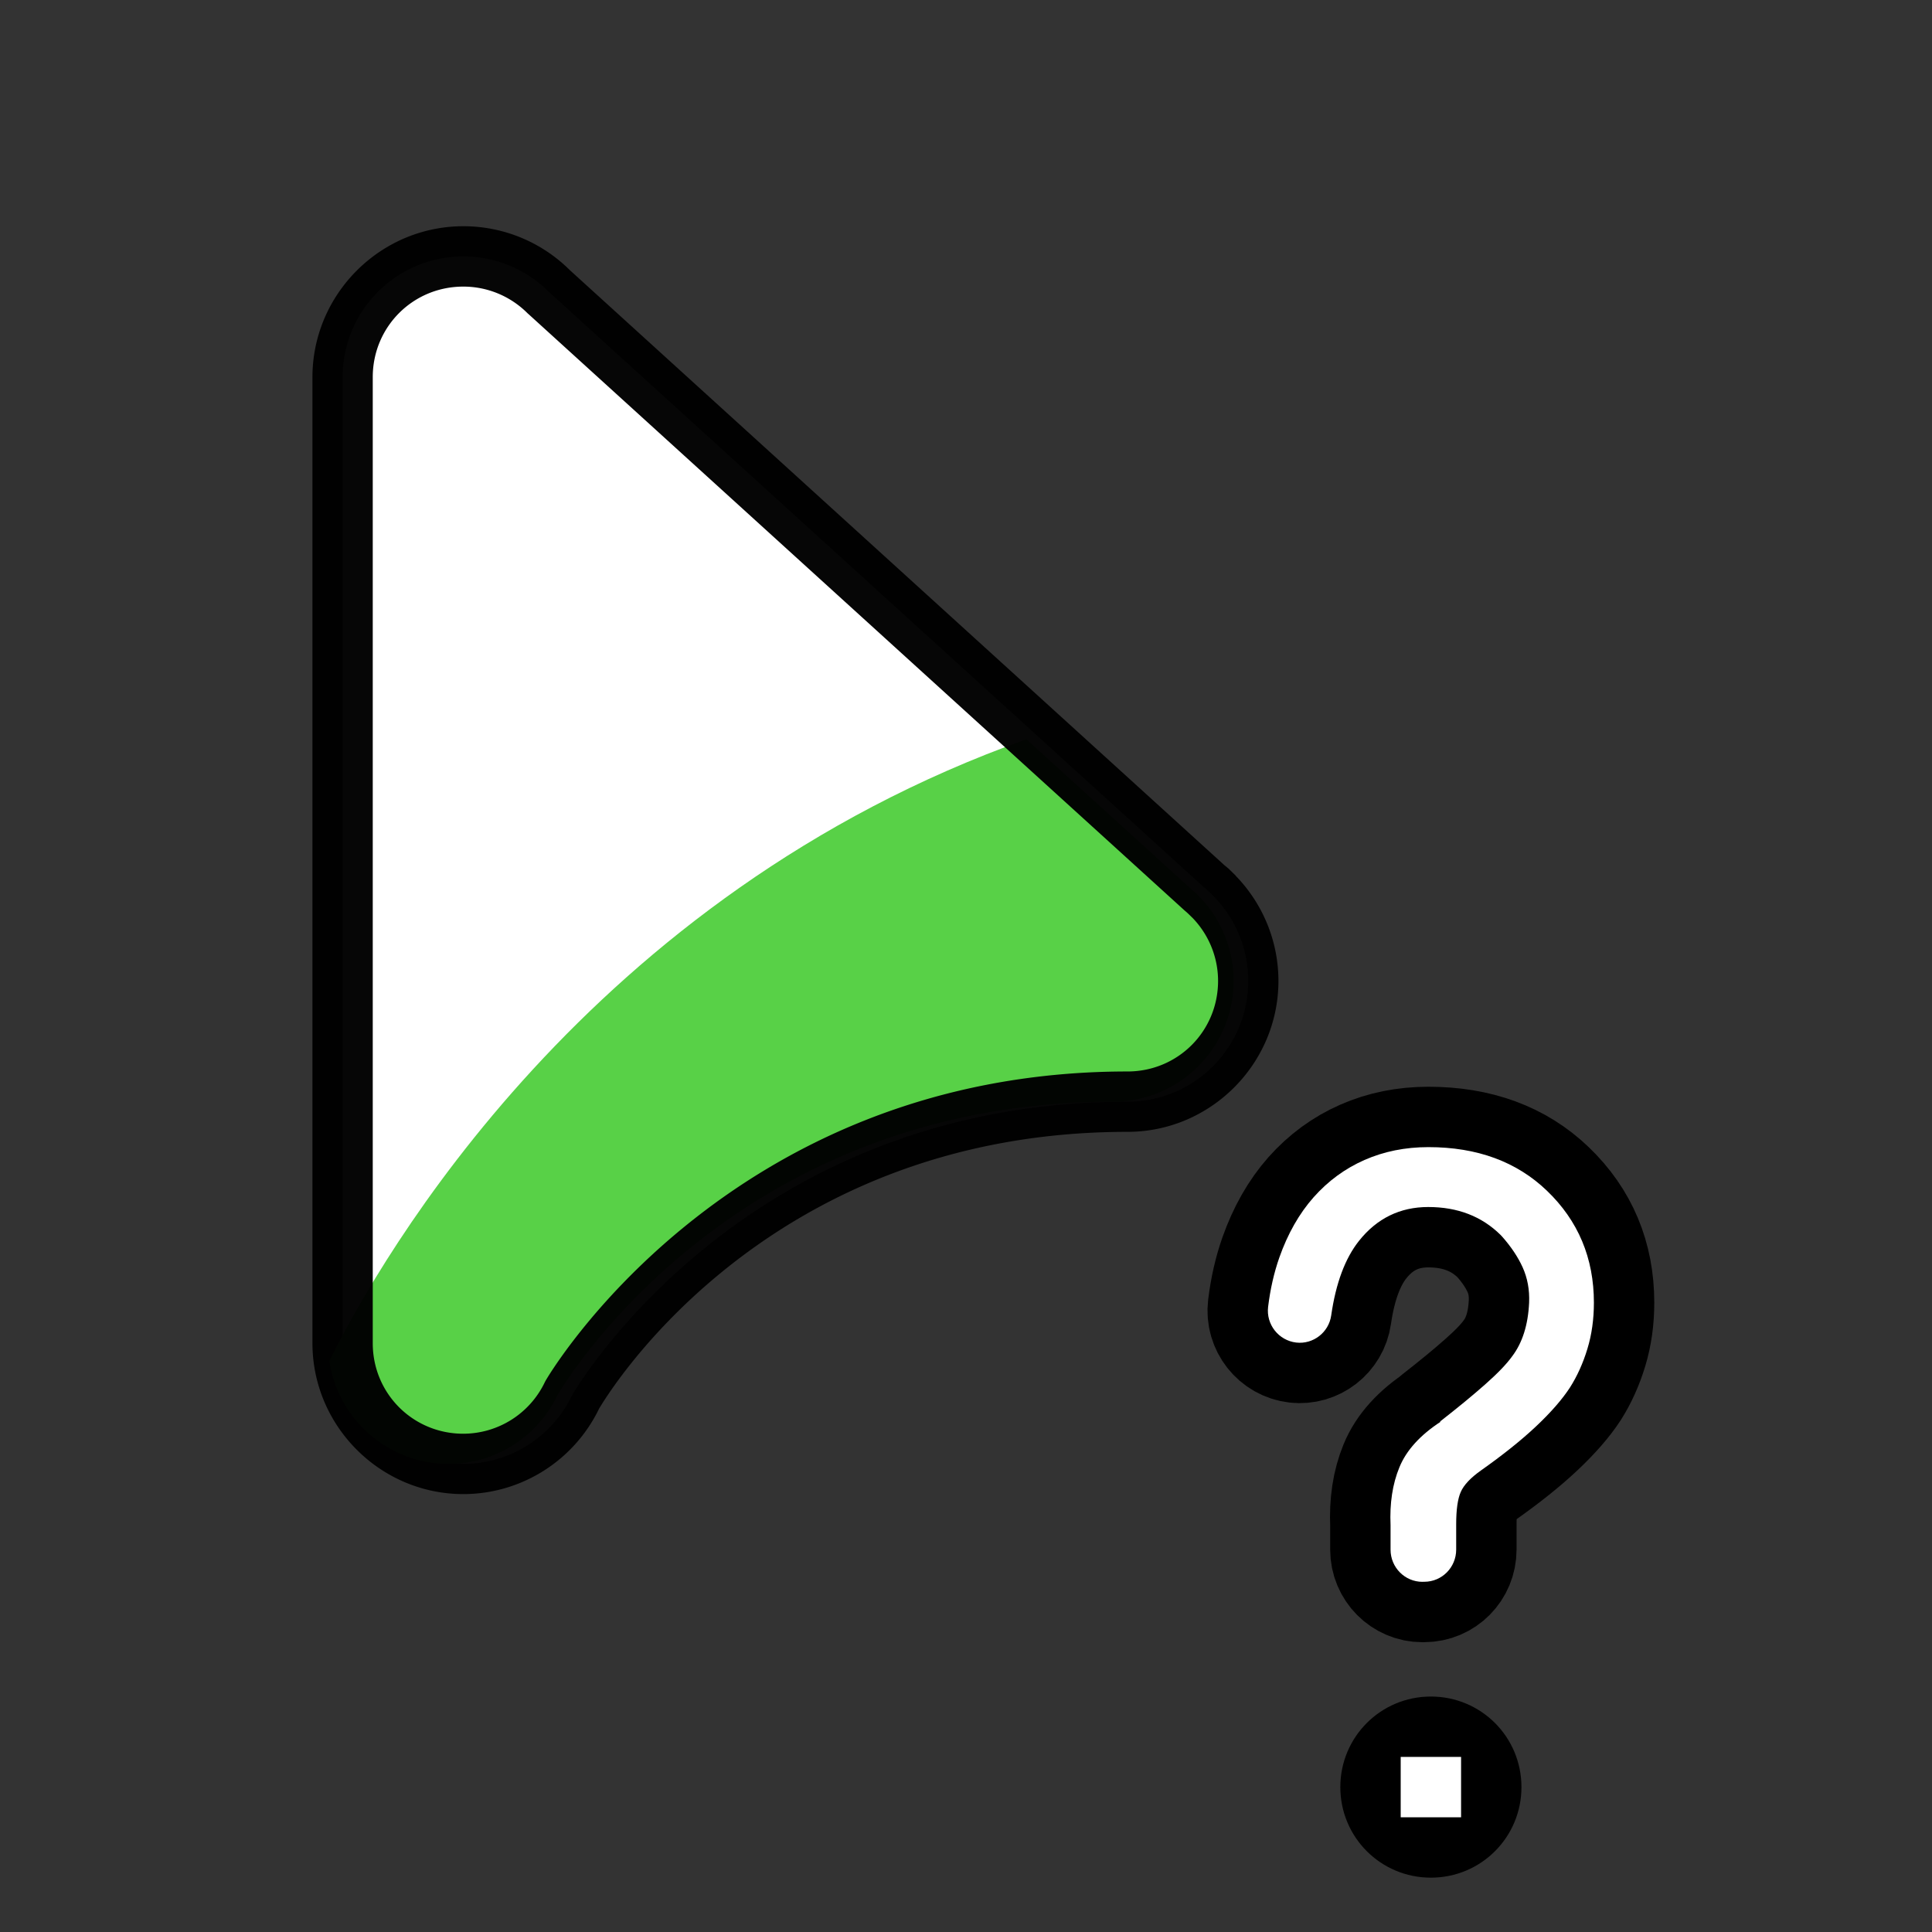 <?xml version="1.0" encoding="UTF-8" standalone="no"?>
<svg
   width="32"
   height="32"
   version="1.1"
   viewBox="0 0 32 32"
   id="svg20"
   sodipodi:docname="help.svg"
   inkscape:version="1.1.1 (3bf5ae0d25, 2021-09-20)"
   xmlns:inkscape="http://www.inkscape.org/namespaces/inkscape"
   xmlns:sodipodi="http://sodipodi.sourceforge.net/DTD/sodipodi-0.dtd"
   xmlns="http://www.w3.org/2000/svg"
   xmlns:svg="http://www.w3.org/2000/svg"
   xmlns:rdf="http://www.w3.org/1999/02/22-rdf-syntax-ns#"
   xmlns:cc="http://creativecommons.org/ns#"
   xmlns:dc="http://purl.org/dc/elements/1.1/">
  <rect x="0" y="0" width="32" height="32" fill="#333333" stroke="none"/>
  <defs
     id="defs24" />
  <sodipodi:namedview
     id="namedview22"
     pagecolor="#ffffff"
     bordercolor="#999999"
     borderopacity="1"
     inkscape:pageshadow="0"
     inkscape:pageopacity="0"
     inkscape:pagecheckerboard="0"
     showgrid="false"
     inkscape:zoom="18.075417"
     inkscape:cx="4.9514763"
     inkscape:cy="11.064752"
     inkscape:window-width="1920"
     inkscape:window-height="1003"
     inkscape:window-x="0"
     inkscape:window-y="0"
     inkscape:window-maximized="1"
     inkscape:current-layer="svg20" />
  <g
     transform="translate(-7.3 -.9)"
     id="g18">
    <path
       d="m30.86 27.1c-0.291 0-0.528-0.238-0.528-0.533v-0.406c-0.016-0.36 0.032-0.681 0.147-0.959 0.114-0.279 0.342-0.531 0.683-0.754h-0.014c0.297-0.232 0.548-0.438 0.752-0.619 0.205-0.181 0.353-0.335 0.446-0.464 0.169-0.223 0.264-0.519 0.281-0.889 0.009-0.215-0.028-0.41-0.108-0.587-0.078-0.171-0.191-0.34-0.338-0.506-0.009-0.009-0.018-0.02-0.027-0.029-0.312-0.308-0.711-0.462-1.198-0.462-0.466 0-0.85 0.187-1.147 0.561-0.229 0.288-0.383 0.699-0.46 1.234-0.04 0.283-0.299 0.482-0.579 0.45-0.291-0.034-0.502-0.299-0.466-0.593 0.036-0.294 0.098-0.565 0.186-0.816 0.139-0.394 0.329-0.728 0.567-0.997 0.24-0.27 0.52-0.476 0.843-0.618 0.323-0.142 0.675-0.213 1.059-0.213 0.807 0 1.462 0.241 1.963 0.722 0.518 0.497 0.778 1.116 0.778 1.854 0 0.274-0.036 0.531-0.108 0.766-0.072 0.237-0.168 0.449-0.287 0.637-0.128 0.197-0.315 0.412-0.561 0.644-0.246 0.232-0.552 0.476-0.917 0.734-0.169 0.12-0.281 0.238-0.332 0.354-0.051 0.115-0.076 0.294-0.076 0.535v0.42c0 0.294-0.235 0.533-0.528 0.533h-0.03z"
       color="#000000"
       fill="#f28080"
       stroke="#000"
       stroke-linecap="round"
       stroke-linejoin="round"
       stroke-width="2"
       id="path10" />
    <path
       d="m31 29c0.831 0 1.5 0.669 1.5 1.5s-0.669 1.5-1.5 1.5-1.5-0.669-1.5-1.5 0.669-1.5 1.5-1.5z"
       color="#000000"
       stroke-linecap="round"
       stroke-linejoin="round"
       stroke-width="6"
       style="-inkscape-stroke:none;paint-order:stroke fill markers"
       id="path12" />
    <rect
       x="30.5"
       y="30"
       width="1"
       height="1"
       rx="4.492"
       ry="0"
       fill="#fff"
       style="paint-order:stroke fill markers"
       id="rect14" />
    <path
       d="m30.86 27.1c-0.291 0-0.528-0.238-0.528-0.533v-0.406c-0.016-0.36 0.032-0.681 0.147-0.959 0.114-0.279 0.342-0.531 0.683-0.754h-0.014c0.297-0.232 0.548-0.438 0.752-0.619 0.205-0.181 0.353-0.335 0.446-0.464 0.169-0.223 0.264-0.519 0.281-0.889 0.009-0.215-0.028-0.41-0.108-0.587-0.078-0.171-0.191-0.34-0.338-0.506-0.009-0.009-0.018-0.02-0.027-0.029-0.312-0.308-0.711-0.462-1.198-0.462-0.466 0-0.85 0.187-1.147 0.561-0.229 0.288-0.383 0.699-0.46 1.234-0.04 0.283-0.299 0.482-0.579 0.45-0.291-0.034-0.502-0.299-0.466-0.593 0.036-0.294 0.098-0.565 0.186-0.816 0.139-0.394 0.329-0.728 0.567-0.997 0.24-0.27 0.52-0.476 0.843-0.618 0.323-0.142 0.675-0.213 1.059-0.213 0.807 0 1.462 0.241 1.963 0.722 0.518 0.497 0.778 1.116 0.778 1.854 0 0.274-0.036 0.531-0.108 0.766-0.072 0.237-0.168 0.449-0.287 0.637-0.128 0.197-0.315 0.412-0.561 0.644-0.246 0.232-0.552 0.476-0.917 0.734-0.169 0.12-0.281 0.238-0.332 0.354-0.051 0.115-0.076 0.294-0.076 0.535v0.42c0 0.294-0.235 0.533-0.528 0.533h-0.03z"
       color="#000000"
       fill="#fff"
       id="path16" />
  </g>
  <g
     id="g1428"
     transform="translate(0,0.038)">
    <path
       d="m 7.675,4.209 c -1.105,0 -2,0.895 -2,2 v 16 c 0,1.105 0.895,2 2,2 0.769,-0.002 1.47,-0.444 1.801,-1.139 0,0 2.774,-4.861 9.199,-4.861 1.105,0 2,-0.895 2,-2 6e-5,-0.517 -0.2,-1.014 -0.559,-1.387 L 20.019,14.726 C 19.995,14.704 19.97,14.683 19.945,14.662 L 9.089,4.795 C 9.087,4.793 9.085,4.791 9.083,4.789 8.708,4.417 8.202,4.209 7.674,4.209 Z"
       color="#000000"
       fill="#ffffff"
       style="fill-rule:evenodd;stroke-linecap:round;stroke-linejoin:round;-inkscape-stroke:none;paint-order:stroke markers fill"
       id="path4-3" />
    <path
       id="path867"
       style="fill:#58d147;fill-opacity:1;fill-rule:evenodd;stroke-linecap:round;stroke-linejoin:round;-inkscape-stroke:none;paint-order:stroke markers fill"
       d="M 17,12.207 C 9.736,14.793 6.317,20.768 5.455,22.504 c 0.143,0.964 0.972,1.705 1.977,1.705 0.769,-0.002 1.469,-0.444 1.801,-1.139 0,0 2.774,-4.861 9.199,-4.861 1.105,0 2,-0.895 2,-2 6e-5,-0.517 -0.2,-1.014 -0.559,-1.387 l -0.098,-0.096 c -0.024,-0.022 -0.049,-0.044 -0.074,-0.064 z" />
    <path
       d="m 7.675,3.709 c -1.375,0 -2.5,1.125 -2.5,2.5 v 16 c 0,1.375 1.125,2.5 2.5,2.5 a 0.5,0.5 0 0 0 0.002,0 c 0.961,-0.002 1.836,-0.557 2.25,-1.424 l -0.018,0.033 c 0,0 2.593,-4.609 8.766,-4.609 1.375,0 2.5,-1.125 2.5,-2.5 7.5e-5,-0.646 -0.251,-1.267 -0.699,-1.732 A 0.5,0.5 0 0 0 20.466,14.464 l -0.098,-0.096 a 0.5,0.5 0 0 0 -0.012,-0.012 c -0.025,-0.022 -0.051,-0.043 -0.076,-0.064 l -0.012,-0.01 c -0.002,-0.002 -0.004,-0.004 -0.006,-0.006 L 9.439,4.437 9.435,4.433 C 9.434,4.433 9.434,4.432 9.433,4.431 8.965,3.968 8.334,3.709 7.675,3.709 Z m 0,1 c 0.396,6.33e-5 0.776,0.157 1.057,0.436 a 0.5,0.5 0 0 0 0.002,0.002 C 8.73,5.142 8.732,5.145 8.739,5.152 a 0.5,0.5 0 0 0 0.014,0.012 l 10.855,9.867 a 0.5,0.5 0 0 0 0.018,0.016 c 0.019,0.016 0.037,0.032 0.055,0.049 l 0.074,0.072 c 0.269,0.28 0.42,0.653 0.42,1.041 0,0.834 -0.666,1.5 -1.5,1.5 -6.677,0 -9.633,5.113 -9.633,5.113 a 0.5,0.5 0 0 0 -0.018,0.033 c -0.249,0.521 -0.772,0.852 -1.35,0.854 -0.834,0 -1.5,-0.666 -1.5,-1.5 v -16 c 0,-0.834 0.666,-1.5 1.5,-1.5 z"
       color="#000000"
       fill-opacity="0.973"
       style="fill-rule:evenodd;stroke-linecap:round;stroke-linejoin:round;-inkscape-stroke:none;paint-order:stroke markers fill"
       id="path6-6" />
  </g>
</svg>
